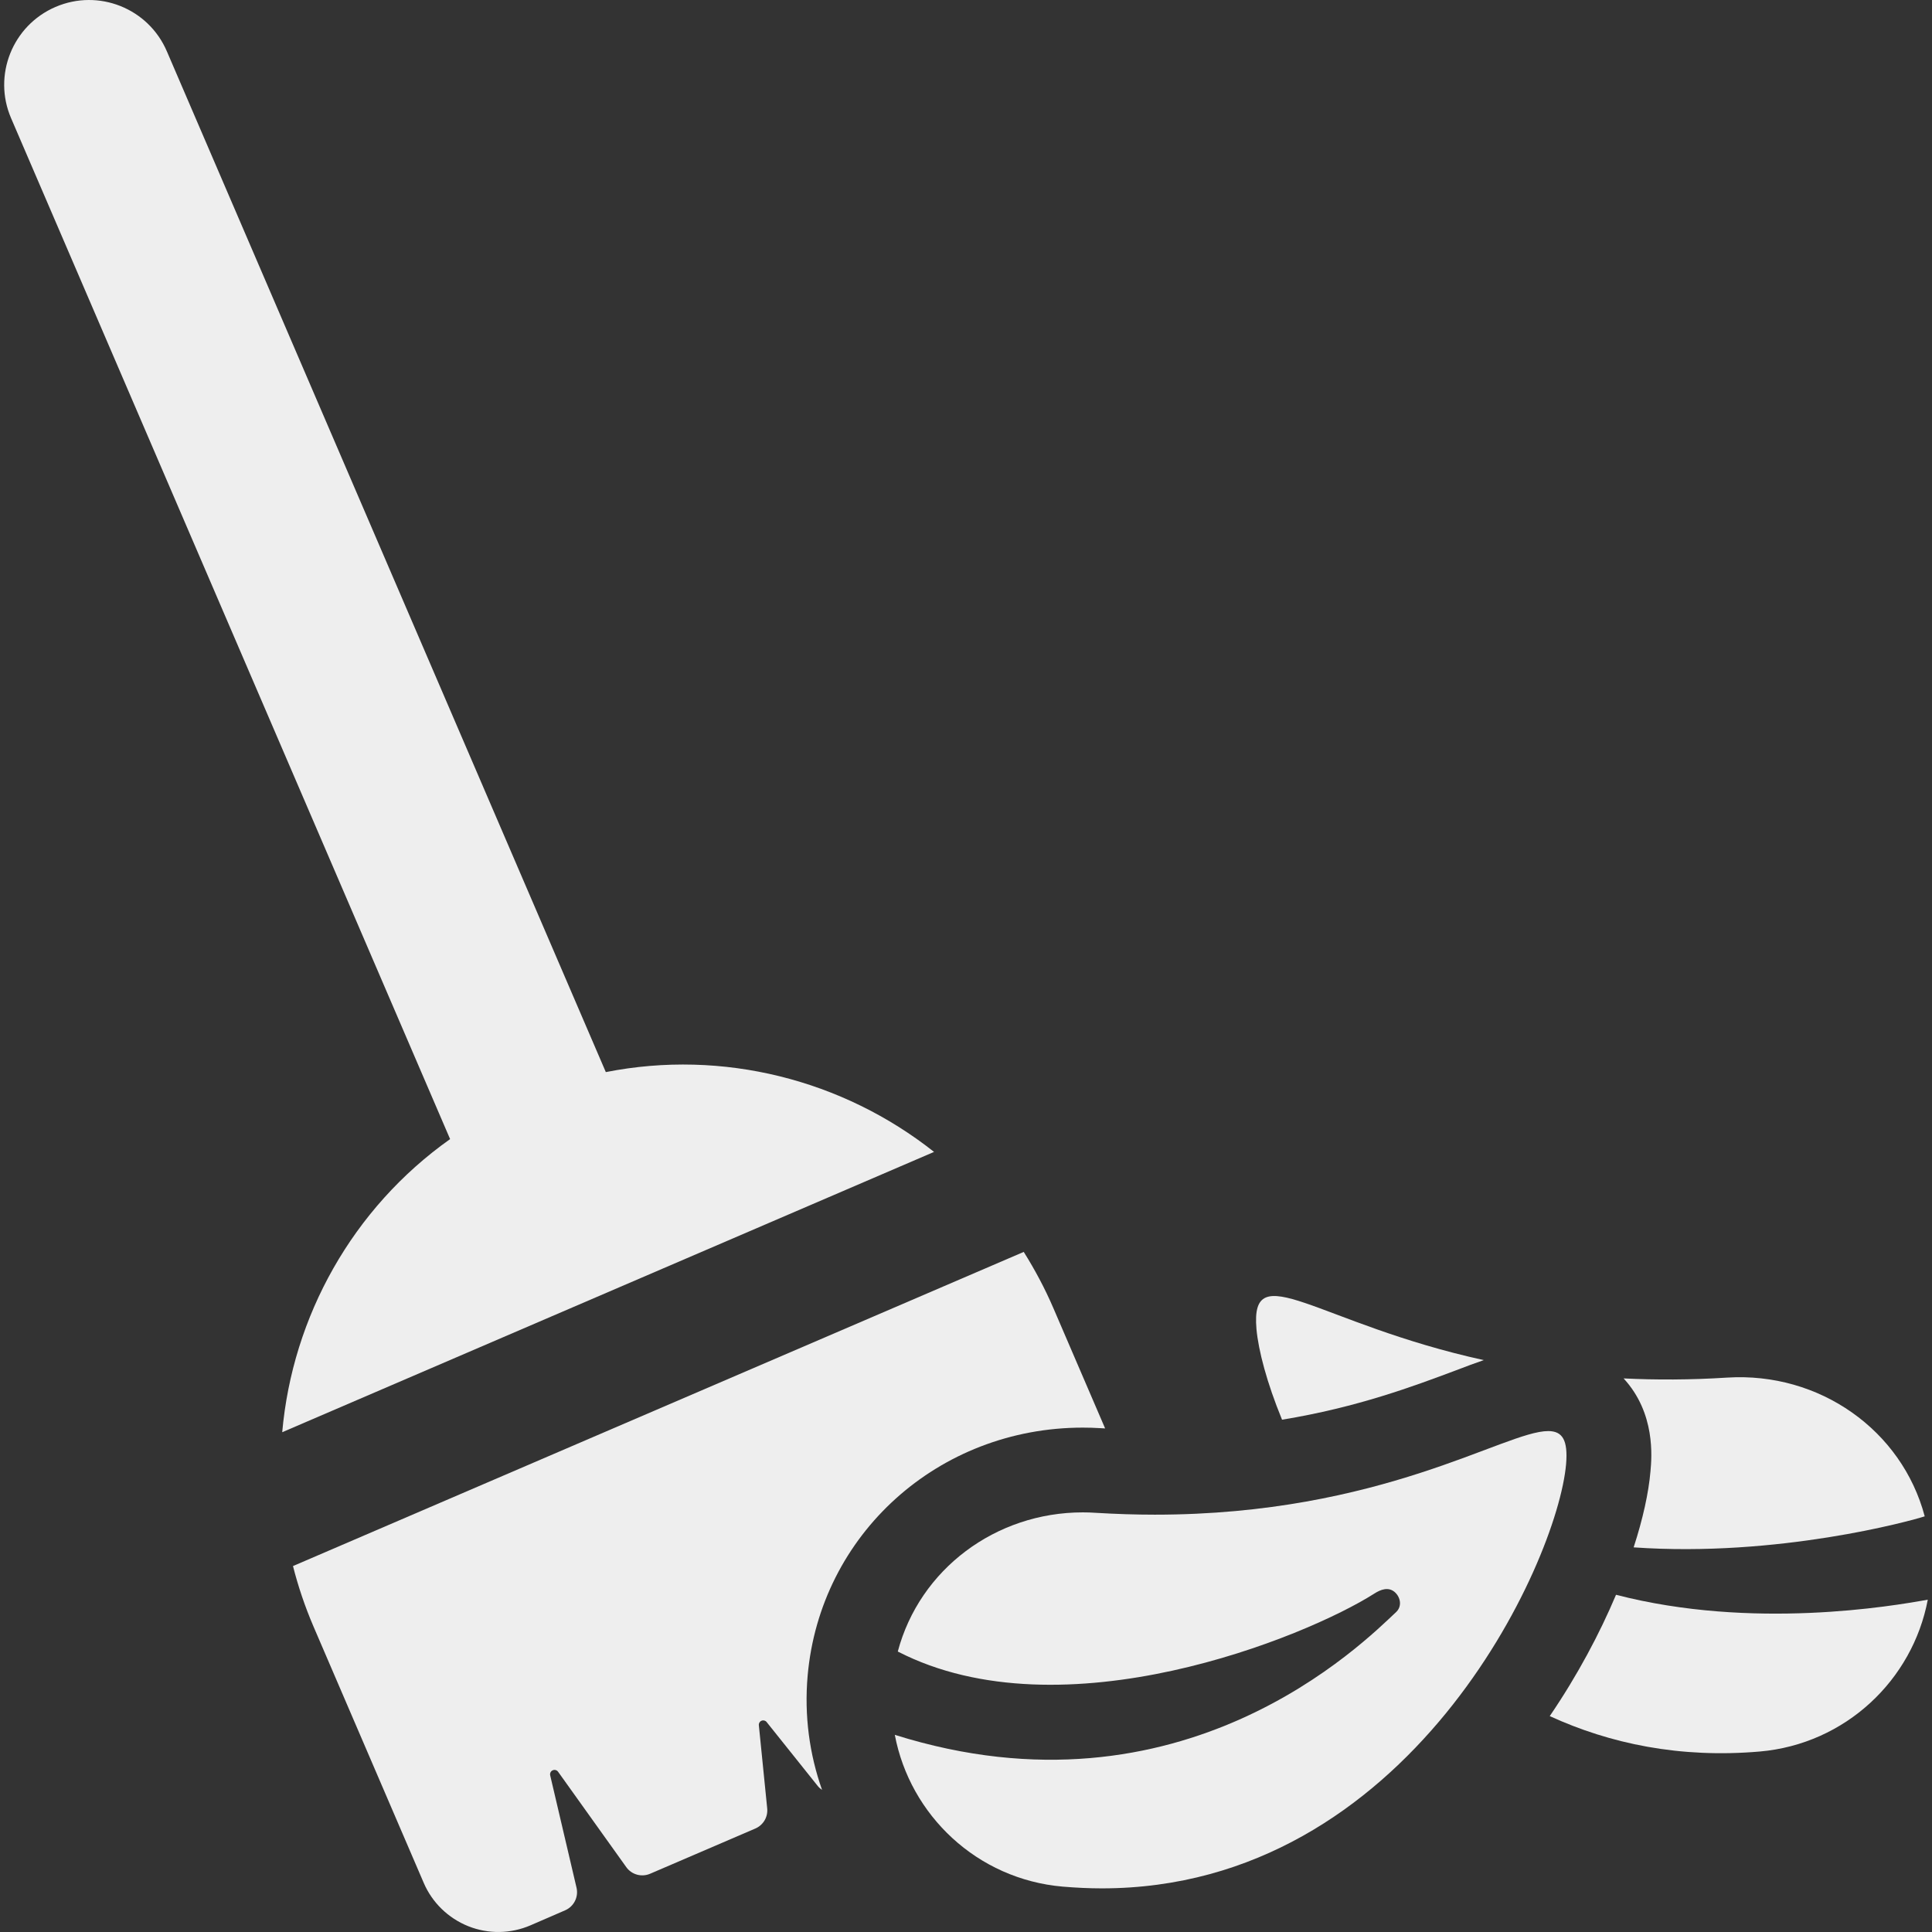 <?xml version="1.0" encoding="iso-8859-1"?>
<!-- Generator: Adobe Illustrator 16.0.0, SVG Export Plug-In . SVG Version: 6.00 Build 0)  -->
<!DOCTYPE svg PUBLIC "-//W3C//DTD SVG 1.1//EN" "http://www.w3.org/Graphics/SVG/1.1/DTD/svg11.dtd">
<svg xmlns="http://www.w3.org/2000/svg" xmlns:xlink="http://www.w3.org/1999/xlink" version="1.1" id="Capa_1" x="0px" y="0px" width="512px" height="512px" viewBox="0 0 45.387 45.387" style="enable-background:new 0 0 45.387 45.387;" xml:space="preserve">
<rect x="0" y="0" width="45.387" height="45.387" fill="#333333" stroke="none"/>
<g>
	<g>
		<g>
			<path d="M30.118,33.352c1.771-0.29,3.099-0.79,4.089-1.161c0.231-0.089,0.447-0.169,0.65-0.239     c-3.911-0.859-5.492-2.471-5.34-0.729C29.563,31.726,29.76,32.479,30.118,33.352z" fill="#eeeeee"/>
			<path d="M38.773,34.568c-0.043,0.497-0.175,1.106-0.395,1.783c3.396,0.238,6.522-0.625,6.838-0.729     c-0.537-2.023-2.471-3.396-4.644-3.259c-0.864,0.055-1.675,0.056-2.43,0.019c0,0.001,0.001,0.001,0.001,0.001     C38.894,33.199,38.804,34.229,38.773,34.568z" fill="#eeeeee"/>
			<path d="M37.964,37.465c-0.384,0.909-0.901,1.886-1.557,2.85c1.417,0.65,3.061,0.994,4.936,0.832     c2.012-0.177,3.588-1.679,3.945-3.567C44.446,37.732,41.171,38.295,37.964,37.465z" fill="#eeeeee"/>
			<path d="M25.437,33.538c0.139,0,0.277,0.004,0.419,0.013c0.036,0.003,0.07,0.004,0.106,0.006l-1.214-2.822     c-0.201-0.468-0.437-0.908-0.698-1.325L6.883,36.79c0.121,0.478,0.281,0.952,0.481,1.419l2.589,6.021     c0.2,0.467,0.577,0.832,1.048,1.021c0.471,0.188,0.996,0.18,1.462-0.021l0.812-0.352c0.206-0.089,0.32-0.312,0.269-0.531     l-0.619-2.64c-0.011-0.049,0.013-0.099,0.058-0.118c0.045-0.021,0.099-0.007,0.128,0.034l1.602,2.241     c0.127,0.177,0.36,0.241,0.561,0.154l2.471-1.062c0.186-0.08,0.299-0.271,0.278-0.474l-0.196-1.952     c-0.005-0.047,0.021-0.09,0.064-0.106c0.042-0.018,0.091-0.005,0.119,0.031l1.199,1.5c0.029,0.037,0.064,0.067,0.103,0.094     c-0.295-0.834-0.421-1.742-0.339-2.68C19.265,36.046,22.043,33.538,25.437,33.538z" fill="#eeeeee"/>
			<path d="M6.63,33.646l15.313-6.585c-2.139-1.693-4.957-2.419-7.711-1.875L3.92,1.206C3.486,0.194,2.315-0.272,1.304,0.163     C0.293,0.598-0.174,1.77,0.261,2.778L10.574,26.76C8.283,28.384,6.87,30.928,6.63,33.646z" fill="#eeeeee"/>
			<path d="M36.371,33.619c-1.019,0-3.907,1.964-9.241,1.964c-0.448,0-0.916-0.015-1.397-0.044c-0.1-0.007-0.196-0.01-0.295-0.01     c-2.049,0-3.833,1.337-4.347,3.269c3.874,1.994,9.591-0.339,11.196-1.362c0.154-0.099,0.328-0.158,0.472-0.04     c0.142,0.119,0.185,0.337,0.04,0.474c-0.753,0.705-5.016,5.014-11.778,2.885c0.358,1.891,1.935,3.392,3.944,3.566     c0.312,0.026,0.618,0.041,0.919,0.041c7.211,0,10.703-7.639,10.907-9.966C36.838,33.831,36.706,33.619,36.371,33.619z" fill="#eeeeee"/>
		</g>
	</g>
</g>
<g>
</g>
<g>
</g>
<g>
</g>
<g>
</g>
<g>
</g>
<g>
</g>
<g>
</g>
<g>
</g>
<g>
</g>
<g>
</g>
<g>
</g>
<g>
</g>
<g>
</g>
<g>
</g>
<g>
</g>
</svg>
